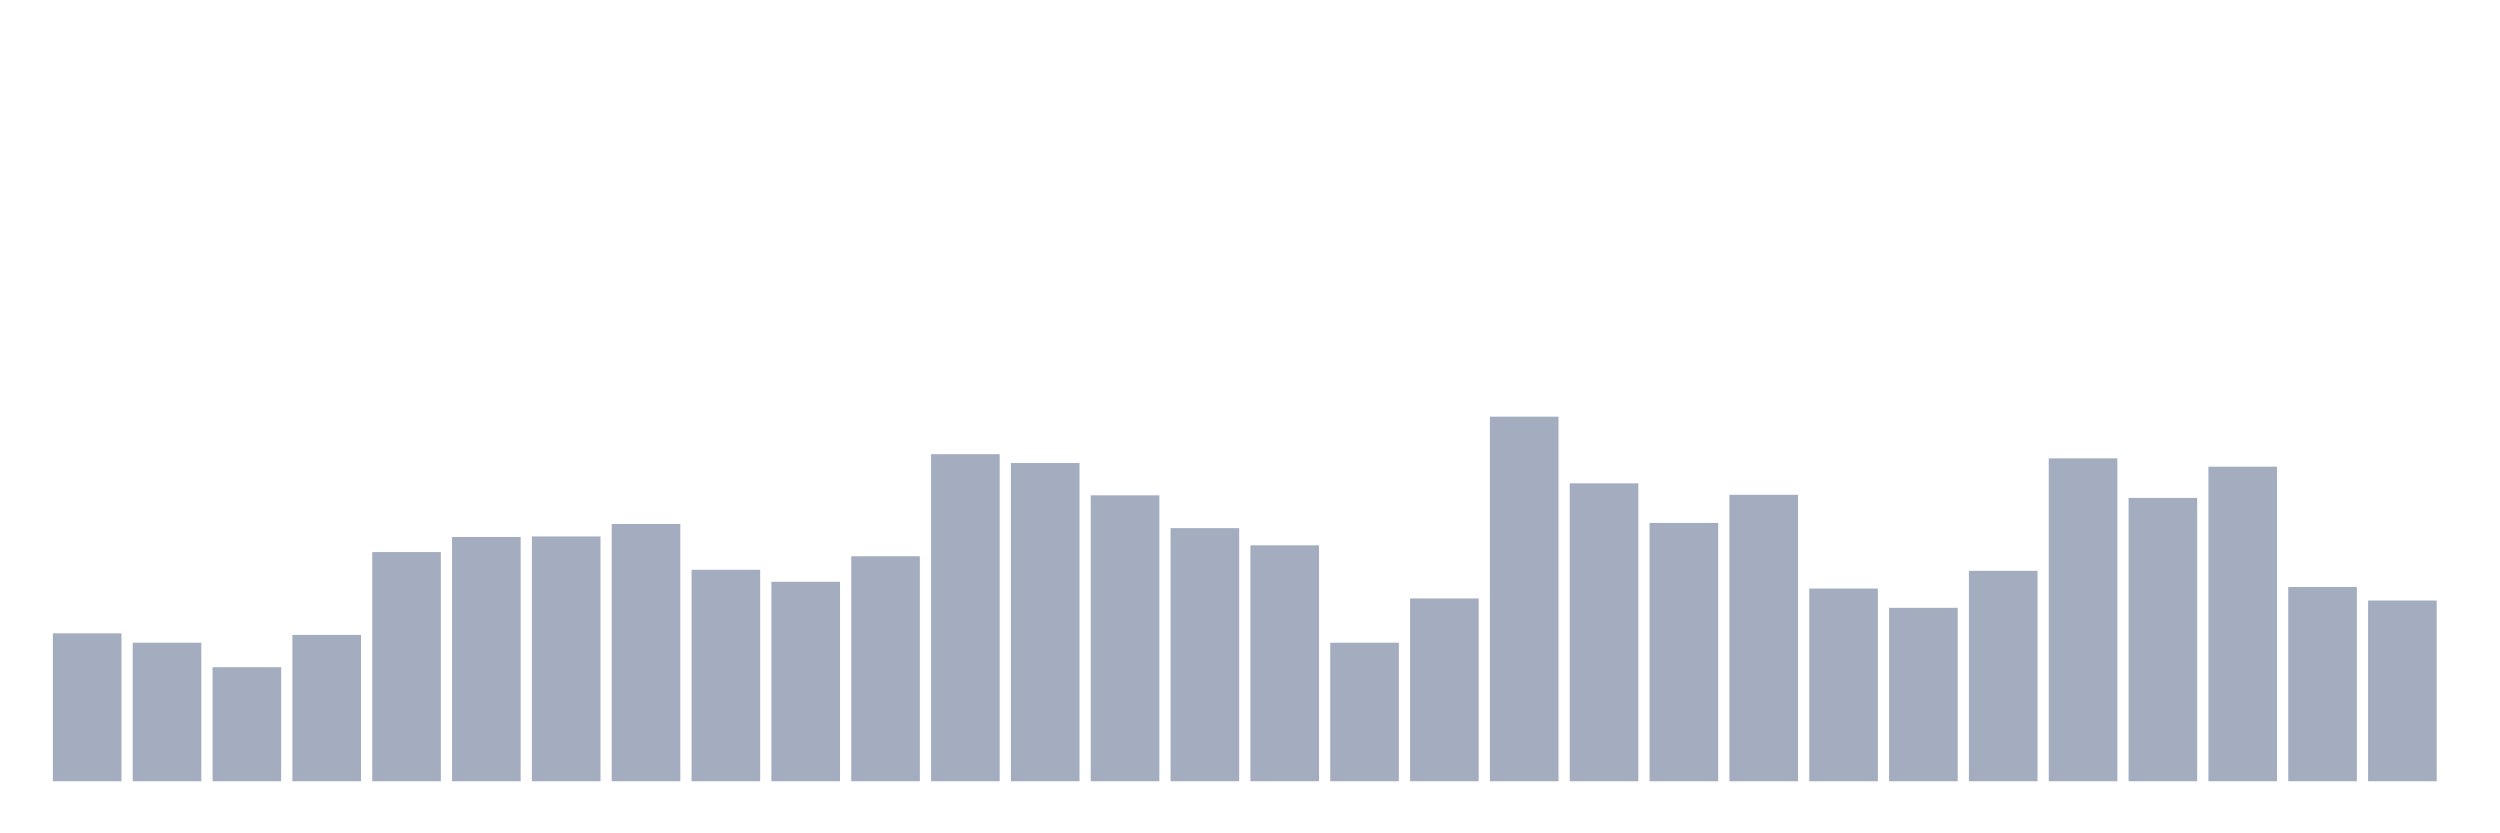 <svg xmlns="http://www.w3.org/2000/svg" viewBox="0 0 480 160"><g transform="translate(10,10)"><rect class="bar" x="0.153" width="13.175" y="111.6" height="28.4" fill="rgb(164,173,192)"></rect><rect class="bar" x="15.482" width="13.175" y="113.4" height="26.6" fill="rgb(164,173,192)"></rect><rect class="bar" x="30.81" width="13.175" y="118.1" height="21.9" fill="rgb(164,173,192)"></rect><rect class="bar" x="46.138" width="13.175" y="111.9" height="28.1" fill="rgb(164,173,192)"></rect><rect class="bar" x="61.466" width="13.175" y="96" height="44" fill="rgb(164,173,192)"></rect><rect class="bar" x="76.794" width="13.175" y="93.1" height="46.9" fill="rgb(164,173,192)"></rect><rect class="bar" x="92.123" width="13.175" y="93" height="47" fill="rgb(164,173,192)"></rect><rect class="bar" x="107.451" width="13.175" y="90.6" height="49.4" fill="rgb(164,173,192)"></rect><rect class="bar" x="122.779" width="13.175" y="99.4" height="40.6" fill="rgb(164,173,192)"></rect><rect class="bar" x="138.107" width="13.175" y="101.7" height="38.3" fill="rgb(164,173,192)"></rect><rect class="bar" x="153.436" width="13.175" y="96.8" height="43.2" fill="rgb(164,173,192)"></rect><rect class="bar" x="168.764" width="13.175" y="77.2" height="62.8" fill="rgb(164,173,192)"></rect><rect class="bar" x="184.092" width="13.175" y="78.9" height="61.1" fill="rgb(164,173,192)"></rect><rect class="bar" x="199.42" width="13.175" y="85.1" height="54.9" fill="rgb(164,173,192)"></rect><rect class="bar" x="214.748" width="13.175" y="91.4" height="48.6" fill="rgb(164,173,192)"></rect><rect class="bar" x="230.077" width="13.175" y="94.7" height="45.3" fill="rgb(164,173,192)"></rect><rect class="bar" x="245.405" width="13.175" y="113.4" height="26.6" fill="rgb(164,173,192)"></rect><rect class="bar" x="260.733" width="13.175" y="104.9" height="35.1" fill="rgb(164,173,192)"></rect><rect class="bar" x="276.061" width="13.175" y="70" height="70" fill="rgb(164,173,192)"></rect><rect class="bar" x="291.39" width="13.175" y="82.8" height="57.2" fill="rgb(164,173,192)"></rect><rect class="bar" x="306.718" width="13.175" y="90.4" height="49.6" fill="rgb(164,173,192)"></rect><rect class="bar" x="322.046" width="13.175" y="85" height="55" fill="rgb(164,173,192)"></rect><rect class="bar" x="337.374" width="13.175" y="103" height="37" fill="rgb(164,173,192)"></rect><rect class="bar" x="352.702" width="13.175" y="106.7" height="33.3" fill="rgb(164,173,192)"></rect><rect class="bar" x="368.031" width="13.175" y="99.6" height="40.4" fill="rgb(164,173,192)"></rect><rect class="bar" x="383.359" width="13.175" y="78" height="62" fill="rgb(164,173,192)"></rect><rect class="bar" x="398.687" width="13.175" y="85.6" height="54.4" fill="rgb(164,173,192)"></rect><rect class="bar" x="414.015" width="13.175" y="79.6" height="60.4" fill="rgb(164,173,192)"></rect><rect class="bar" x="429.344" width="13.175" y="102.7" height="37.3" fill="rgb(164,173,192)"></rect><rect class="bar" x="444.672" width="13.175" y="105.3" height="34.7" fill="rgb(164,173,192)"></rect></g></svg>